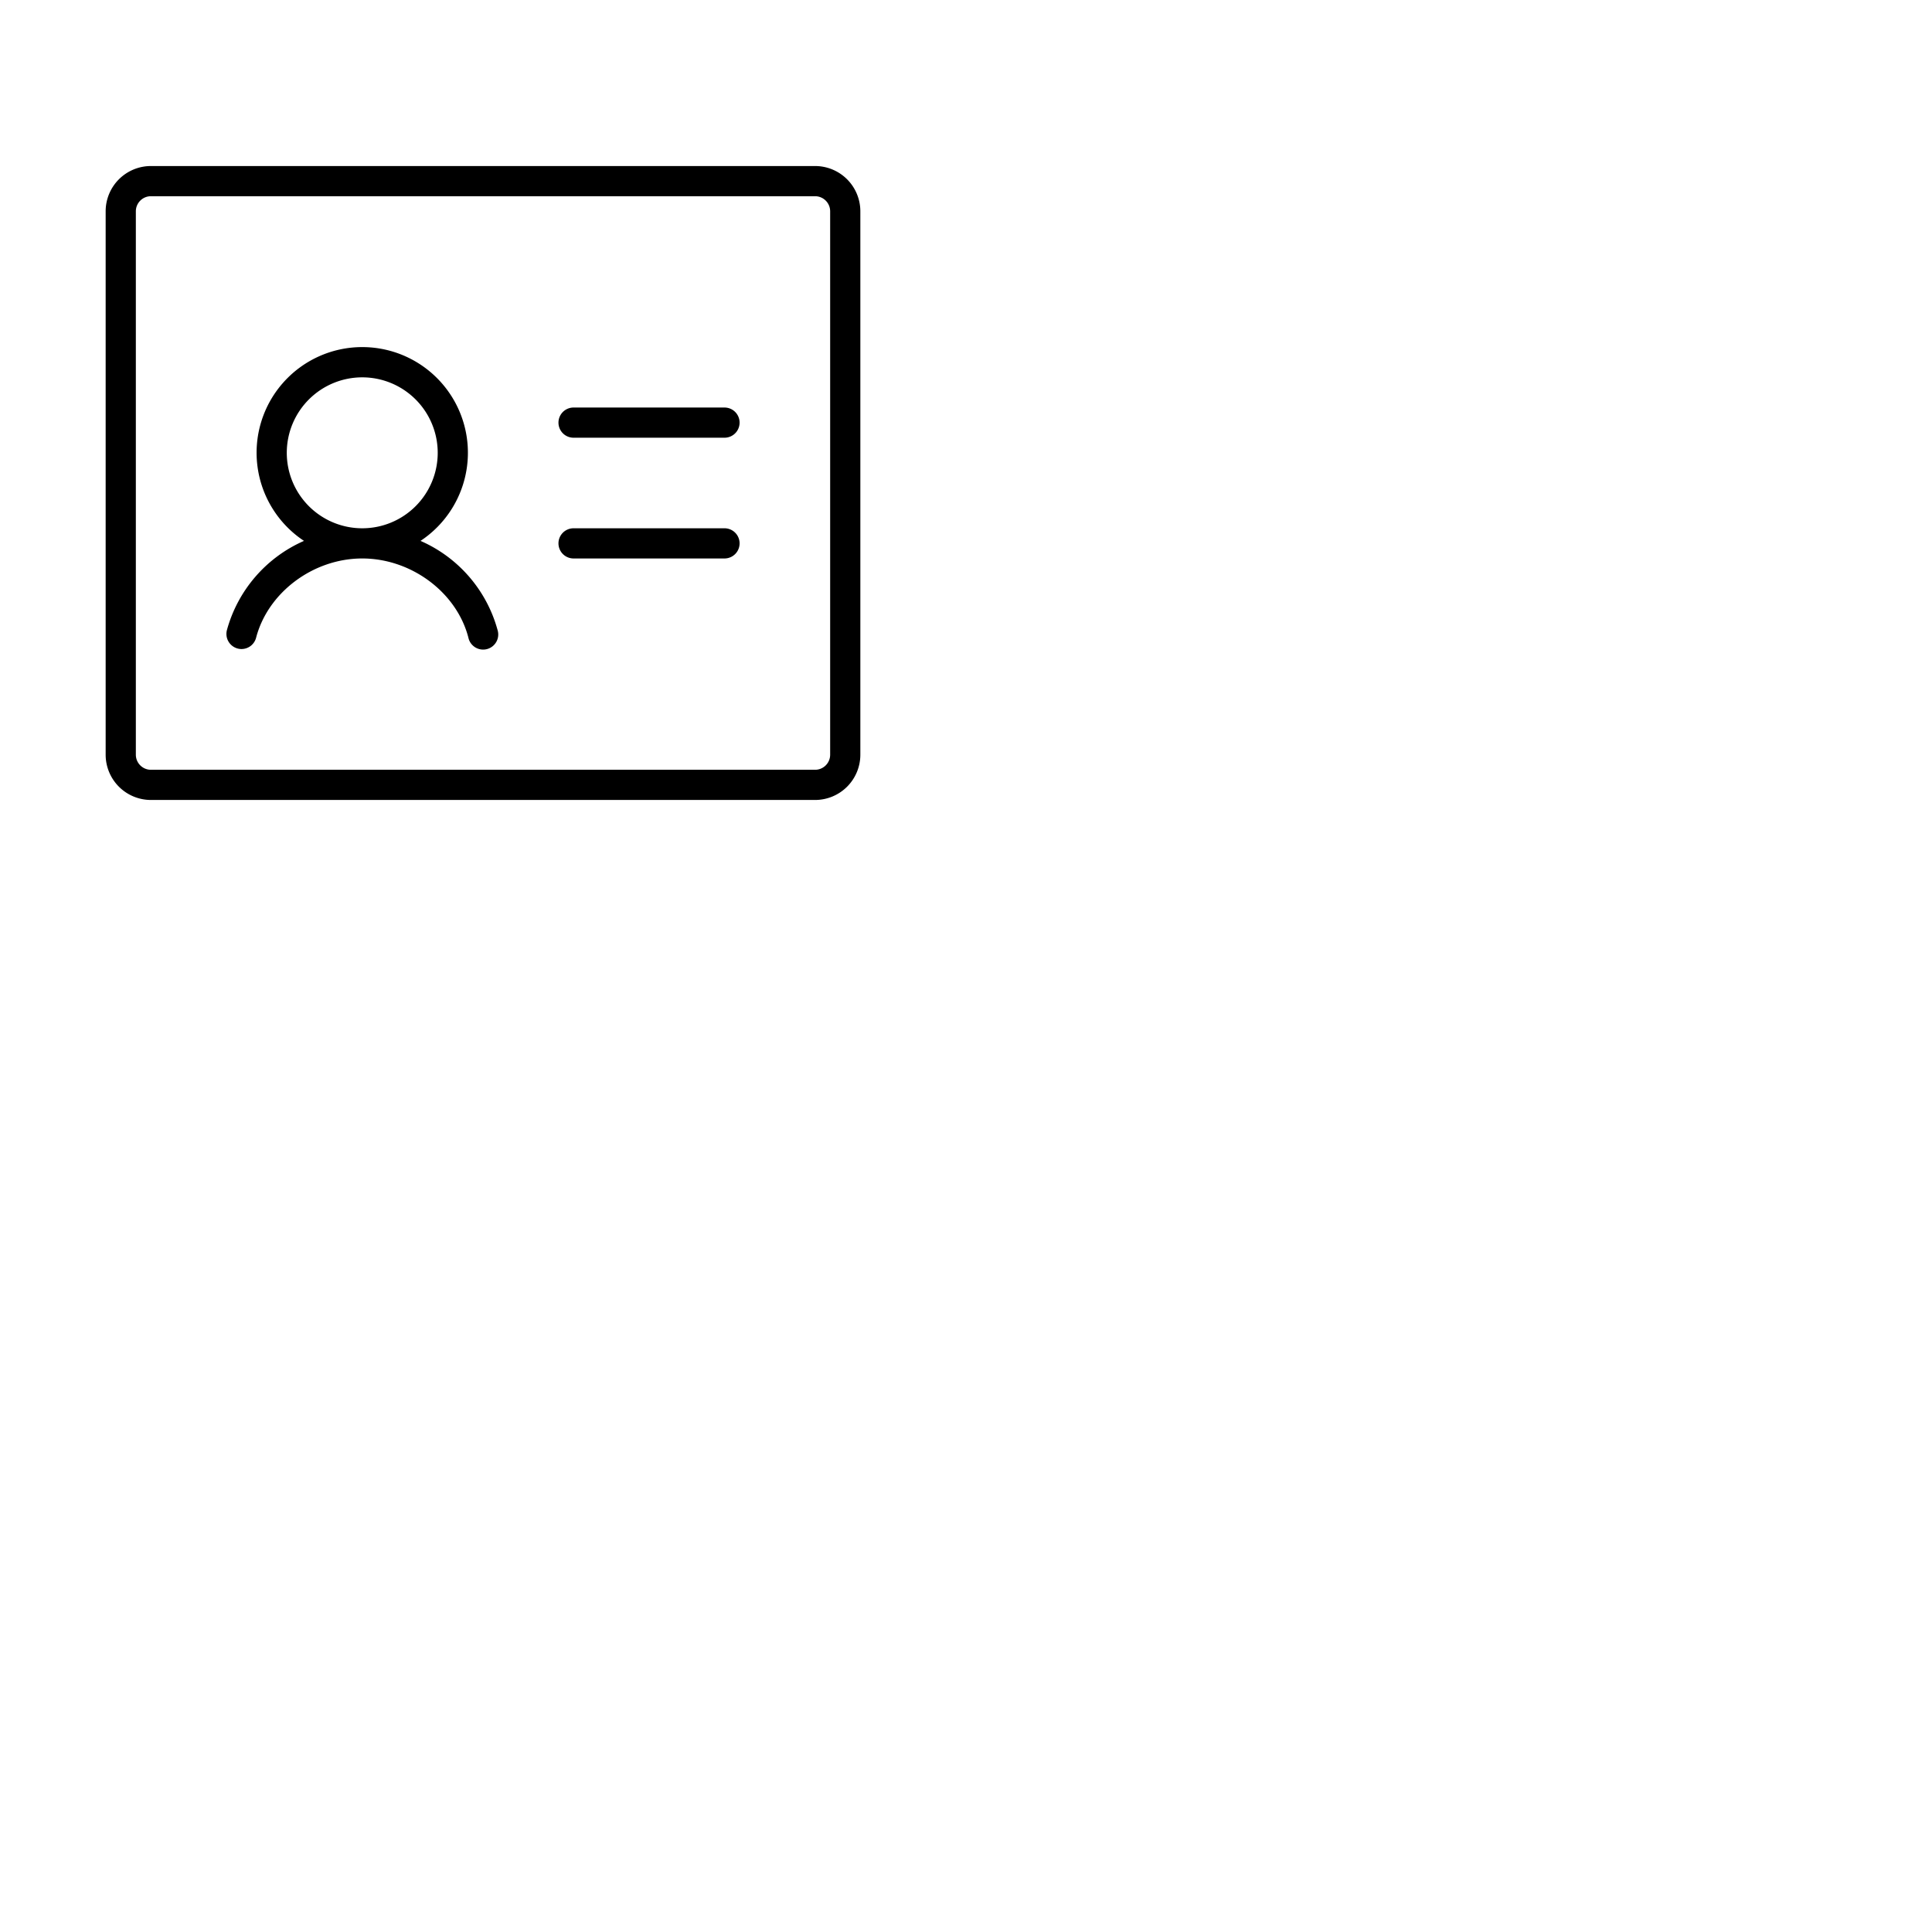 <svg xmlns="http://www.w3.org/2000/svg" version="1.1" viewBox="0 0 512 512" fill="currentColor"><path fill="currentColor" d="M196 112a4 4 0 0 1-4 4h-40a4 4 0 0 1 0-8h40a4 4 0 0 1 4 4m-4 28h-40a4 4 0 0 0 0 8h40a4 4 0 0 0 0-8m36-84v144a12 12 0 0 1-12 12H40a12 12 0 0 1-12-12V56a12 12 0 0 1 12-12h176a12 12 0 0 1 12 12m-8 0a4 4 0 0 0-4-4H40a4 4 0 0 0-4 4v144a4 4 0 0 0 4 4h176a4 4 0 0 0 4-4Zm-88.13 111a4 4 0 1 1-7.74 2C121.06 157 109 148 96 148s-25 9-28.13 21a4 4 0 0 1-3.87 3a3.87 3.87 0 0 1-1-.13a4 4 0 0 1-2.87-4.87a36.28 36.28 0 0 1 20.43-23.66a28 28 0 1 1 30.88 0A36.2 36.2 0 0 1 131.87 167M96 140a20 20 0 1 0-20-20a20 20 0 0 0 20 20"/></svg>